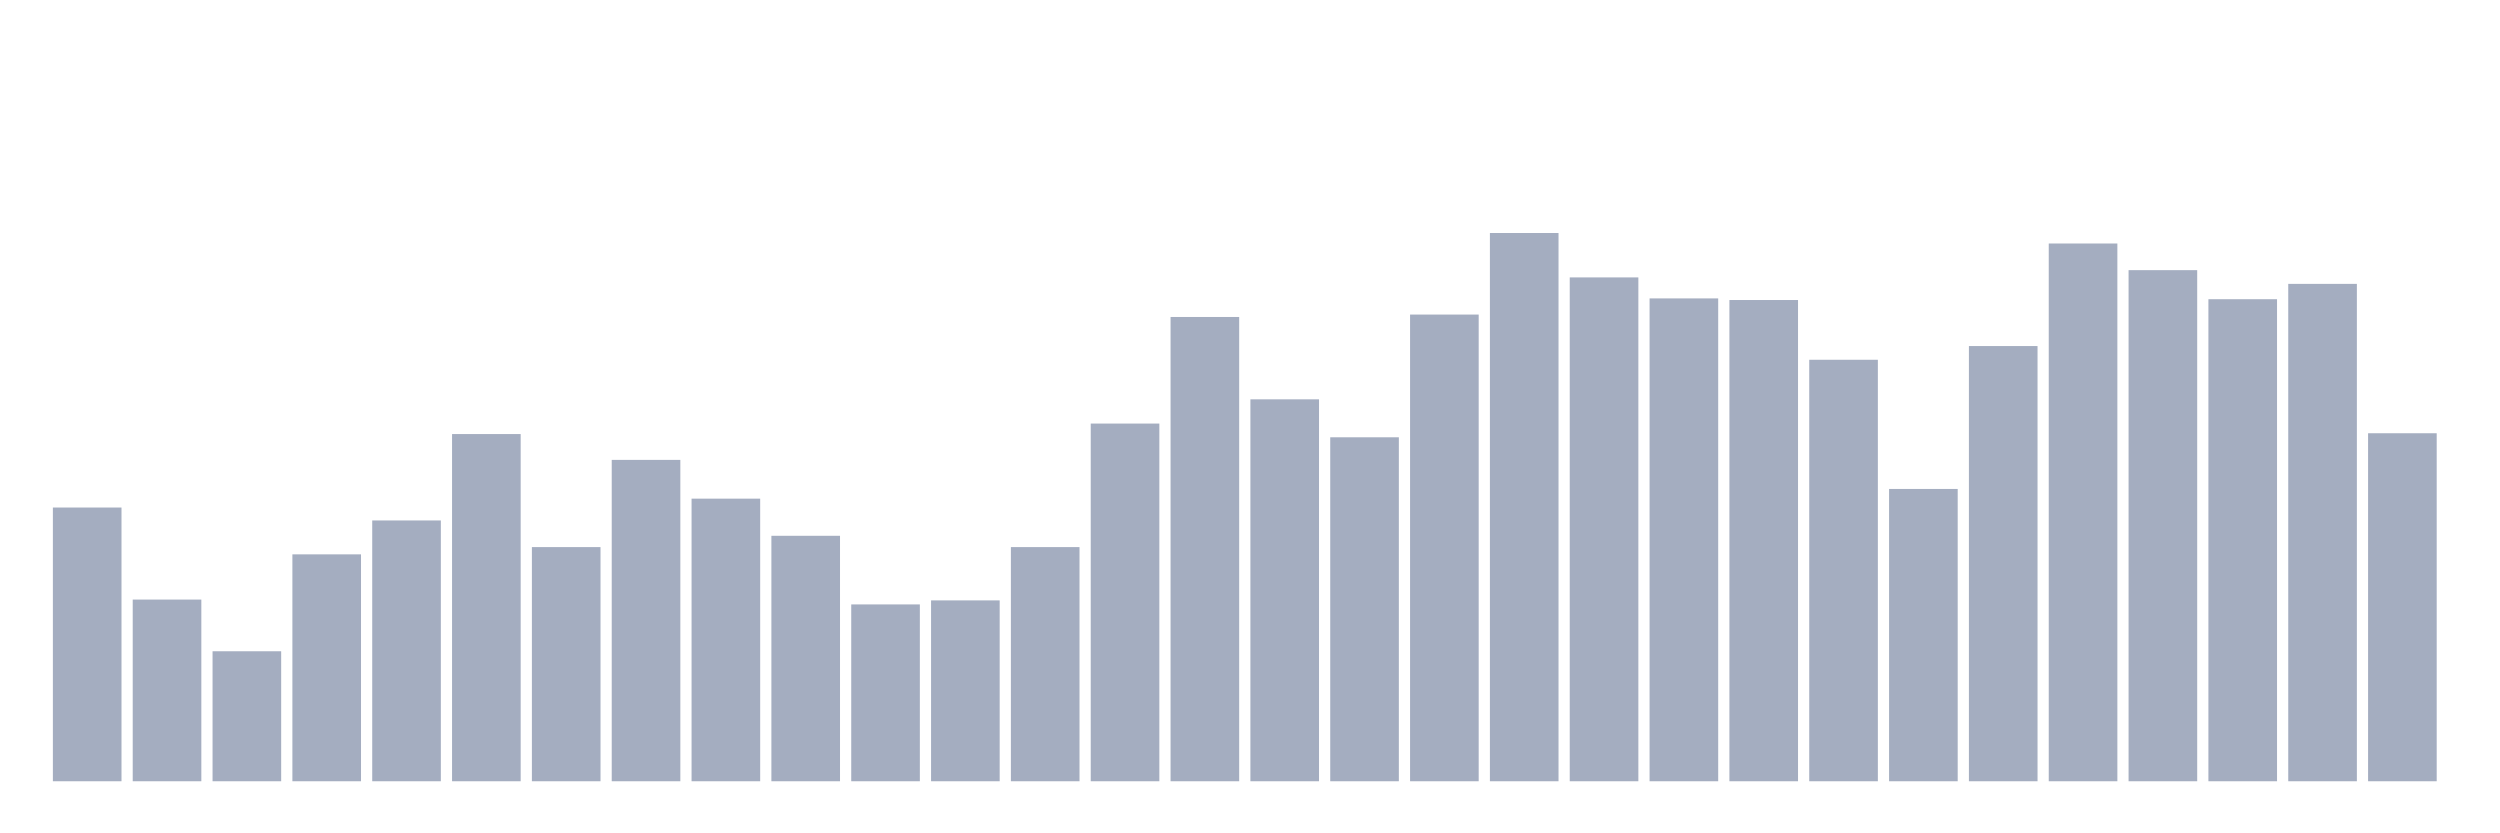 <svg xmlns="http://www.w3.org/2000/svg" viewBox="0 0 480 160"><g transform="translate(10,10)"><rect class="bar" x="0.153" width="13.175" y="87.446" height="52.554" fill="rgb(164,173,192)"></rect><rect class="bar" x="15.482" width="13.175" y="105.119" height="34.881" fill="rgb(164,173,192)"></rect><rect class="bar" x="30.81" width="13.175" y="115.041" height="24.959" fill="rgb(164,173,192)"></rect><rect class="bar" x="46.138" width="13.175" y="96.437" height="43.563" fill="rgb(164,173,192)"></rect><rect class="bar" x="61.466" width="13.175" y="89.926" height="50.074" fill="rgb(164,173,192)"></rect><rect class="bar" x="76.794" width="13.175" y="73.339" height="66.661" fill="rgb(164,173,192)"></rect><rect class="bar" x="92.123" width="13.175" y="95.042" height="44.958" fill="rgb(164,173,192)"></rect><rect class="bar" x="107.451" width="13.175" y="78.299" height="61.701" fill="rgb(164,173,192)"></rect><rect class="bar" x="122.779" width="13.175" y="85.741" height="54.259" fill="rgb(164,173,192)"></rect><rect class="bar" x="138.107" width="13.175" y="92.872" height="47.128" fill="rgb(164,173,192)"></rect><rect class="bar" x="153.436" width="13.175" y="106.049" height="33.951" fill="rgb(164,173,192)"></rect><rect class="bar" x="168.764" width="13.175" y="105.274" height="34.726" fill="rgb(164,173,192)"></rect><rect class="bar" x="184.092" width="13.175" y="95.042" height="44.958" fill="rgb(164,173,192)"></rect><rect class="bar" x="199.42" width="13.175" y="71.323" height="68.677" fill="rgb(164,173,192)"></rect><rect class="bar" x="214.748" width="13.175" y="50.86" height="89.14" fill="rgb(164,173,192)"></rect><rect class="bar" x="230.077" width="13.175" y="66.672" height="73.328" fill="rgb(164,173,192)"></rect><rect class="bar" x="245.405" width="13.175" y="73.959" height="66.041" fill="rgb(164,173,192)"></rect><rect class="bar" x="260.733" width="13.175" y="50.395" height="89.605" fill="rgb(164,173,192)"></rect><rect class="bar" x="276.061" width="13.175" y="34.737" height="105.263" fill="rgb(164,173,192)"></rect><rect class="bar" x="291.39" width="13.175" y="43.263" height="96.737" fill="rgb(164,173,192)"></rect><rect class="bar" x="306.718" width="13.175" y="47.294" height="92.706" fill="rgb(164,173,192)"></rect><rect class="bar" x="322.046" width="13.175" y="47.604" height="92.396" fill="rgb(164,173,192)"></rect><rect class="bar" x="337.374" width="13.175" y="59.076" height="80.924" fill="rgb(164,173,192)"></rect><rect class="bar" x="352.702" width="13.175" y="83.88" height="56.12" fill="rgb(164,173,192)"></rect><rect class="bar" x="368.031" width="13.175" y="56.441" height="83.559" fill="rgb(164,173,192)"></rect><rect class="bar" x="383.359" width="13.175" y="36.752" height="103.248" fill="rgb(164,173,192)"></rect><rect class="bar" x="398.687" width="13.175" y="41.868" height="98.132" fill="rgb(164,173,192)"></rect><rect class="bar" x="414.015" width="13.175" y="47.449" height="92.551" fill="rgb(164,173,192)"></rect><rect class="bar" x="429.344" width="13.175" y="44.504" height="95.496" fill="rgb(164,173,192)"></rect><rect class="bar" x="444.672" width="13.175" y="73.183" height="66.817" fill="rgb(164,173,192)"></rect></g></svg>
